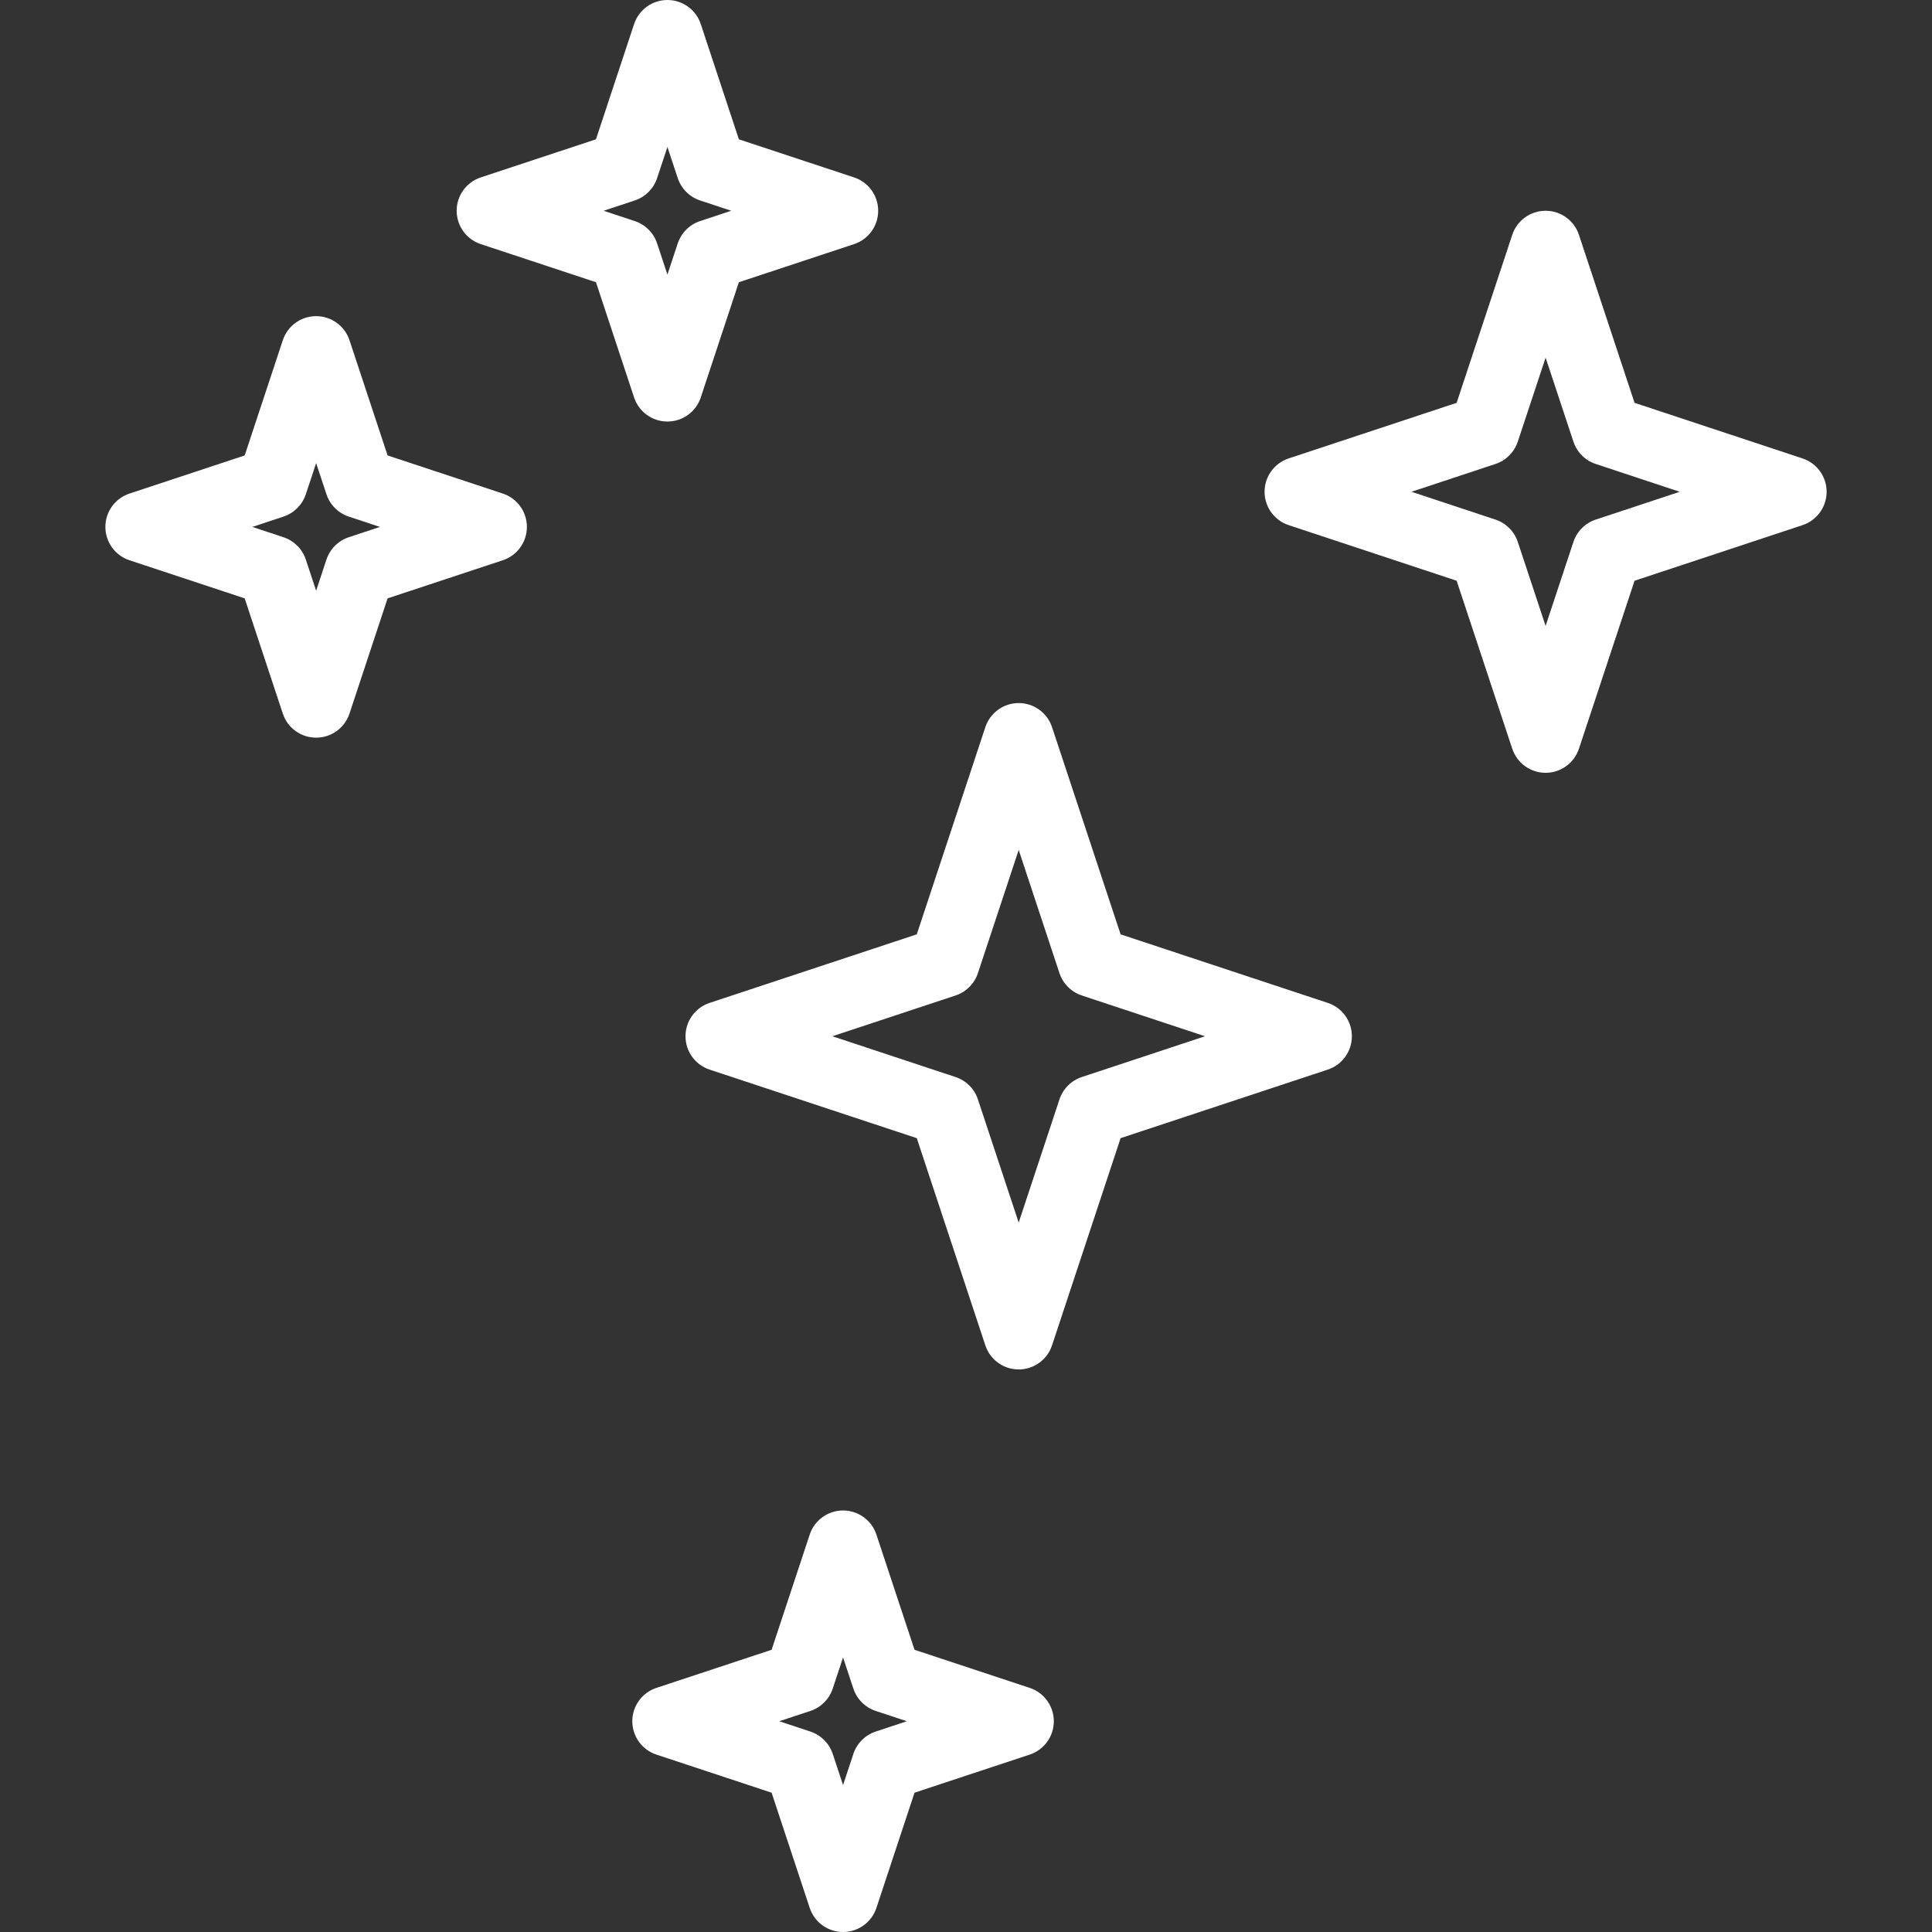<?xml version="1.0" encoding="iso-8859-1"?>
<!-- Generator: Adobe Illustrator 19.0.0, SVG Export Plug-In . SVG Version: 6.00 Build 0)  -->
<svg version="1.1" id="Layer_1" xmlns="http://www.w3.org/2000/svg" fill="#fff" xmlns:xlink="http://www.w3.org/1999/xlink" x="0px" y="0px"
	 viewBox="0 0 226.451 226.451" style="enable-background:new 0 0 226.451 226.451;" xml:space="preserve">
<rect x="0" y="0" width="226.451" height="226.451" fill="#333333" stroke="none"/>
<g>
	<g>
		<g>
			<path d="M78.229,49.408c1.777,0,3.349-1.138,3.908-2.822l4.467-13.506l13.506-4.467c1.684-0.559,2.822-2.131,2.822-3.908
				c0-1.777-1.138-3.349-2.822-3.908L86.604,16.33L82.137,2.822C81.578,1.138,80.006,0,78.229,0s-3.349,1.138-3.908,2.822
				l-4.467,13.506l-13.506,4.467c-1.684,0.559-2.822,2.131-2.822,3.908s1.138,3.349,2.822,3.908l13.506,4.467l4.467,13.506
				C74.879,48.27,76.452,49.408,78.229,49.408z M74.405,23.494c1.234-0.41,2.204-1.379,2.614-2.614l1.21-3.655l1.21,3.655
				c0.41,1.234,1.379,2.204,2.614,2.614l3.655,1.21l-3.655,1.21c-1.234,0.41-2.204,1.379-2.614,2.614l-1.21,3.655l-1.21-3.655
				c-0.41-1.234-1.379-2.204-2.614-2.614l-3.655-1.21L74.405,23.494z"/>
			<path d="M58.937,57.851l-13.506-4.467l-4.467-13.506c-0.559-1.684-2.131-2.822-3.908-2.822c-1.777,0-3.349,1.138-3.908,2.822
				L28.68,53.384l-13.506,4.467c-1.684,0.559-2.822,2.131-2.822,3.908c0,1.777,1.138,3.349,2.822,3.908l13.506,4.467l4.467,13.506
				c0.559,1.684,2.131,2.822,3.908,2.822c1.777,0,3.349-1.138,3.908-2.822l4.467-13.506l13.506-4.467
				c1.684-0.559,2.822-2.131,2.822-3.908C61.758,59.982,60.622,58.41,58.937,57.851z M40.879,62.97
				c-1.234,0.41-2.204,1.379-2.614,2.614l-1.21,3.655l-1.21-3.655c-0.41-1.234-1.379-2.204-2.614-2.614l-3.655-1.21l3.655-1.21
				c1.234-0.41,2.204-1.379,2.614-2.614l1.21-3.655l1.21,3.655c0.41,1.234,1.379,2.204,2.614,2.614l3.655,1.21L40.879,62.97z"/>
			<path d="M120.697,197.84l-13.506-4.467l-4.467-13.506c-0.559-1.684-2.131-2.822-3.908-2.822c-1.777,0-3.349,1.138-3.908,2.822
				l-4.467,13.506l-13.506,4.467c-1.684,0.559-2.822,2.131-2.822,3.908c0,1.777,1.138,3.349,2.822,3.908l13.506,4.467l4.467,13.506
				c0.559,1.684,2.131,2.822,3.908,2.822c1.777,0,3.349-1.138,3.908-2.822l4.467-13.506l13.506-4.467
				c1.684-0.559,2.822-2.131,2.822-3.908C123.519,199.971,122.381,198.399,120.697,197.84z M102.639,202.958
				c-1.234,0.41-2.204,1.379-2.614,2.614l-1.21,3.655l-1.21-3.655c-0.41-1.234-1.379-2.204-2.614-2.614l-3.655-1.21l3.655-1.21
				c1.234-0.41,2.204-1.379,2.614-2.614l1.21-3.655l1.21,3.655c0.41,1.234,1.379,2.204,2.614,2.614l3.655,1.21L102.639,202.958z"/>
			<path d="M211.277,53.734l-19.69-6.518l-6.518-19.69c-0.559-1.685-2.132-2.823-3.909-2.823c-1.777,0-3.349,1.138-3.908,2.822
				l-6.518,19.69l-19.69,6.518c-1.685,0.559-2.823,2.132-2.823,3.909c0,1.777,1.138,3.349,2.822,3.908l19.69,6.518l6.518,19.69
				c0.559,1.685,2.132,2.823,3.909,2.823c1.777,0,3.349-1.138,3.908-2.822l6.518-19.69l19.69-6.518
				c1.685-0.559,2.823-2.132,2.823-3.909C214.099,55.865,212.962,54.293,211.277,53.734z M187.036,60.903
				c-1.234,0.41-2.204,1.379-2.614,2.614l-3.261,9.847l-3.261-9.847c-0.41-1.234-1.379-2.204-2.614-2.614l-9.847-3.261l9.847-3.261
				c1.234-0.41,2.204-1.379,2.614-2.614l3.261-9.847l3.261,9.847c0.41,1.234,1.379,2.204,2.614,2.614l9.847,3.261L187.036,60.903z"
				/>
			<path d="M155.633,117.552l-24.286-8.037l-8.037-24.286c-0.559-1.685-2.132-2.823-3.909-2.823s-3.349,1.138-3.908,2.822
				l-8.037,24.286l-24.286,8.037c-1.685,0.559-2.822,2.131-2.822,3.908c0,1.777,1.138,3.349,2.822,3.908l24.286,8.037l8.037,24.286
				c0.559,1.685,2.131,2.822,3.908,2.822s3.349-1.138,3.908-2.822l8.037-24.286l24.286-8.037c1.685-0.559,2.822-2.131,2.822-3.908
				C158.454,119.682,157.318,118.111,155.633,117.552z M126.796,126.241c-1.234,0.41-2.204,1.379-2.614,2.614l-4.781,14.443
				l-4.781-14.443c-0.41-1.234-1.379-2.204-2.614-2.614l-14.443-4.781l14.443-4.781c1.234-0.41,2.204-1.379,2.614-2.614
				l4.781-14.443l4.781,14.443c0.41,1.234,1.379,2.204,2.614,2.614l14.443,4.781L126.796,126.241z"/>
		</g>
	</g>
</g>
<g>
</g>
<g>
</g>
<g>
</g>
<g>
</g>
<g>
</g>
<g>
</g>
<g>
</g>
<g>
</g>
<g>
</g>
<g>
</g>
<g>
</g>
<g>
</g>
<g>
</g>
<g>
</g>
<g>
</g>
</svg>
